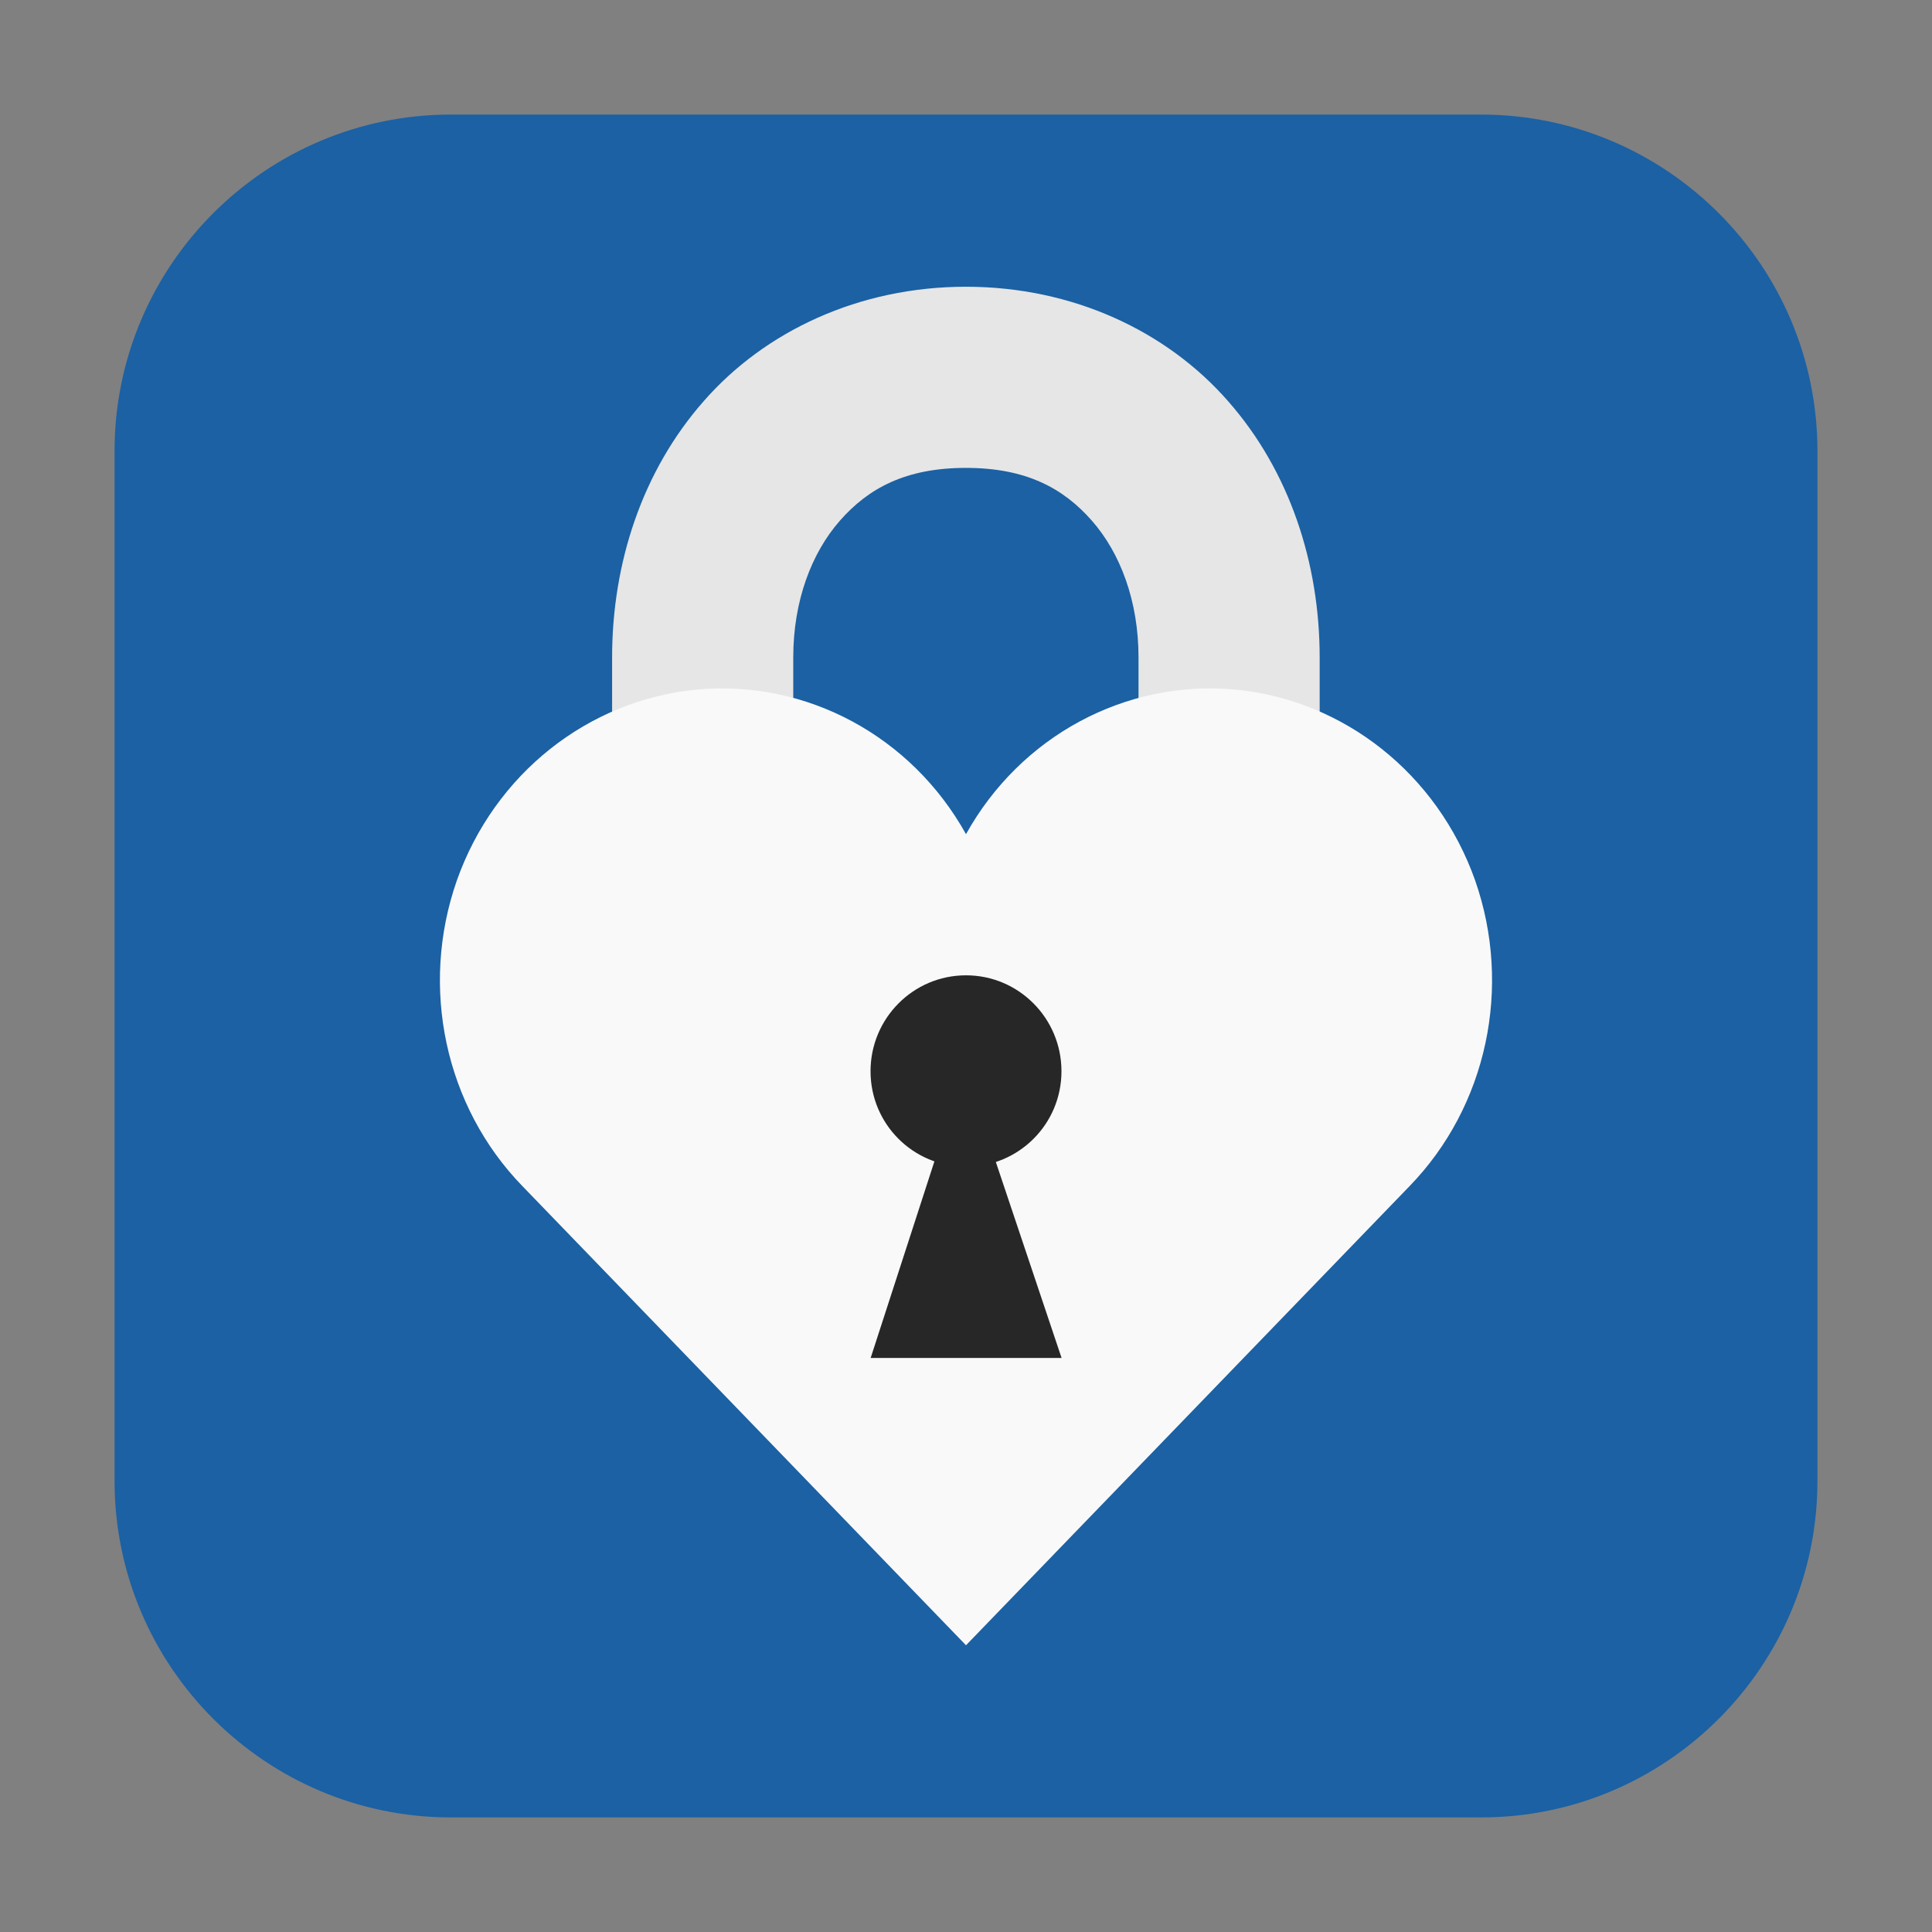 <svg height="17pt" viewBox="0 0 17 17" width="17pt" xmlns="http://www.w3.org/2000/svg"><rect x="0" y="0" width="17" height="17" fill="#808080" stroke="none"/><path d="m3.969 1.008h9.062c1.633 0 2.961 1.328 2.961 2.961v9.062c0 1.633-1.328 2.961-2.961 2.961h-9.062c-1.633 0-2.961-1.328-2.961-2.961v-9.062c0-1.633 1.328-2.961 2.961-2.961zm0 0" fill="#1b61a4" fill-rule="evenodd"/><path d="m8.5 2.523c-.941 0-1.77.391-2.309 1.008-.539.613-.805 1.422-.805 2.254v4.902h1.594v-4.902c0-.496.16-.918.41-1.203.25-.285.578-.465 1.109-.465s.859.18 1.109.465c.25.285.41.707.41 1.203v4.902h1.594v-4.902c0-.832-.266-1.641-.805-2.254-.539-.617-1.367-1.008-2.309-1.008zm0 0" fill="#e6e6e6"/><path d="m8.5 14.477-3.902-4.039c-.684-.703-.906-1.754-.578-2.691.332-.938 1.156-1.59 2.117-1.68.961-.086 1.883.41 2.363 1.273.48-.863 1.402-1.359 2.363-1.273.961.09 1.785.742 2.117 1.68.328.938.105 1.988-.578 2.691zm0 0" fill="#f9f9f9"/><path d="m9.34 9.426c0-.465-.375-.844-.84-.844s-.84.379-.84.844c0 .465.375.84.84.84s.84-.375.84-.84zm0 0" fill="#272727"/><path d="m8.473 9.445-.812 2.504h1.68l-.84-2.504zm0 0" fill="#272727"/></svg>